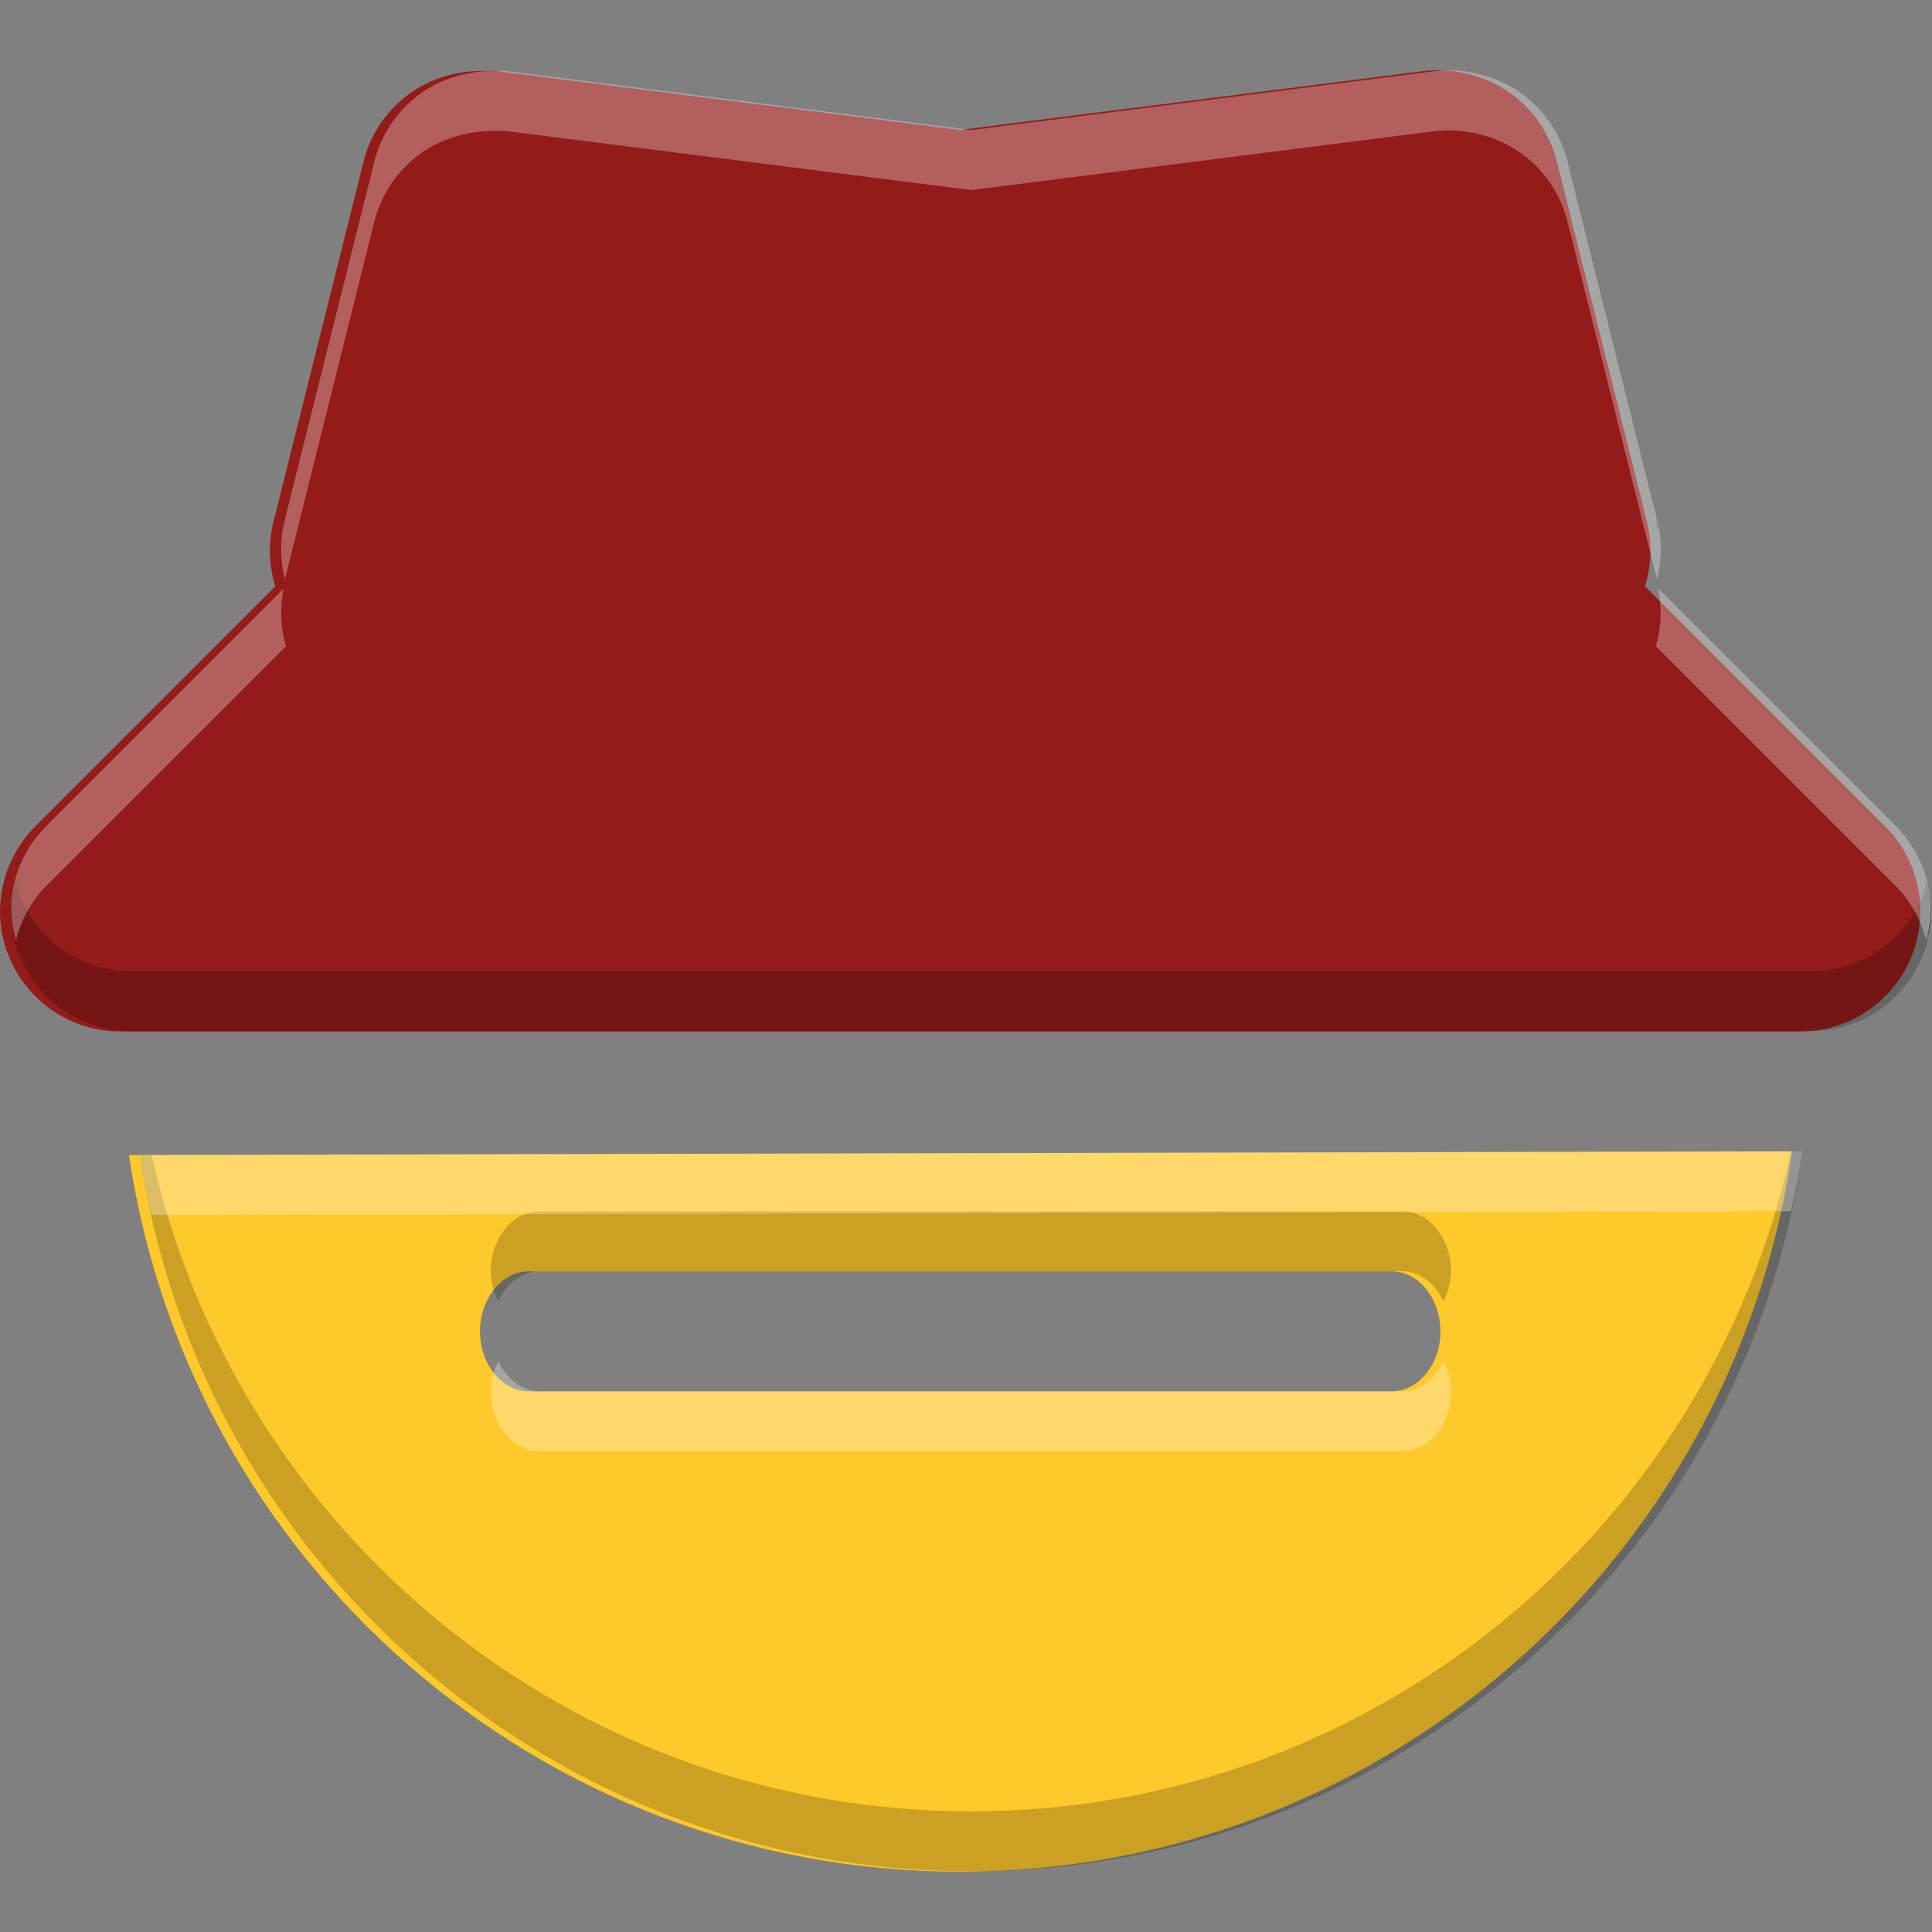 <svg height="16" width="16" xmlns="http://www.w3.org/2000/svg"><rect width="100%" height="100%" fill="#808080" stroke="none"/><g fill="#444"><g stroke-width=".994"><path clip-rule="evenodd" d="m14.841 9.535-13.773.031c.496 3.358 3.389 5.934 6.884 5.934 3.506 0 6.406-2.593 6.889-5.965zm-10.462.994h7.146c.22 0 .404.222.404.497s-.184.497-.404.497h-7.146c-.22 0-.404-.222-.404-.497s.184-.497.404-.497z" fill="#fdc92b" fill-rule="evenodd"/><path d="m3.998.587c-.226 0-.448.067-.627.204-.18.137-.307.33-.361.55l-.746 2.983c-.043.175-.038.358.016.53v.002l-1.988 1.988c-.139.139-.233.316-.272.509-.038.193-.021.391.056.573.075.182.202.337.365.447.163.109.355.169.551.169h.994 11.93.994c.197-0.0.388-.058.551-.167.163-.109.292-.265.367-.447.075-.182.095-.382.056-.575-.038-.193-.133-.37-.272-.509l-1.988-1.988v-.002c.053-.172.058-.355.016-.53l-.746-2.983c-.059-.236-.201-.443-.402-.581-.201-.137-.446-.195-.687-.173l-3.853.489-3.853-.489z" fill="#931b19"/></g><g clip-rule="evenodd" fill-rule="evenodd" transform="matrix(.994 0 0 .994 -25.008 1.396)"><path d="m27.533 2.921-.006.023c-.004.019-.002.038-.006.057l.021-.021v-.002c-.006-.018-.005-.038-.01-.057zm11.432 0c-.005.019-.004.038-.01.057v.002l.021.021c-.004-.019-.001-.038-.006-.057zm-13.674 3.01c-.006.021-.017.039-.021.061-.039.194-.021.394.057.576.075.183.203.339.367.449.164.11.357.169.555.17h1 12 1c.198-0.0.39-.058.555-.168.164-.11.293-.267.369-.449s.095-.384.057-.578c-.004-.021-.016-.04-.021-.061-.012.046-.017.094-.035.139-.076.183-.205.339-.369.449-.164.11-.357.168-.555.168h-1-12-1c-.198-0-.391-.06-.555-.17-.164-.11-.292-.267-.367-.449-.019-.044-.023-.091-.035-.137zm14.791 2.256c-.688 3.144-3.484 5.5-6.834 5.5-3.339 0-6.127-2.34-6.826-5.469h-.098c.499 3.377 3.408 5.969 6.924 5.969 3.526 0 6.444-2.608 6.93-6zm-10.428.5c-.222 0-.406.223-.406.5 0 .093.026.176.062.25.071-.147.197-.25.344-.25h7.188c.147 0 .272.103.344.25.036-.074.062-.157.062-.25 0-.277-.185-.5-.406-.5z" fill="#040300" opacity=".2"/><path d="m29.271-.813c-.227 0-.45.067-.631.205-.181.138-.308.332-.363.553l-.75 3c-.038.157-.033.32.006.477l.744-2.977c.055-.22.183-.415.363-.553.181-.138.404-.205.631-.205h.104l3.875.492 3.875-.492c.243-.023.489.036.691.174.202.138.345.347.404.584l.744 2.977c.039-.156.044-.319.006-.477l-.75-3c-.059-.237-.202-.446-.404-.584-.202-.138-.449-.197-.691-.174l-3.875.492-3.875-.492zm-1.75 4.314-1.979 1.979c-.14.14-.235.318-.273.512-.029.147-.016.296.021.439.045-.169.127-.327.252-.451l2-2v-.002c-.048-.155-.051-.318-.021-.477zm11.455 0c.029.159.026.322-.021.477v.002l2 2c.124.124.207.28.252.449.036-.143.051-.291.021-.438-.039-.194-.134-.372-.273-.512zm1.201 4.686-13.854.031c.025.169.061.335.098.5l13.66-.031c.036-.165.072-.331.096-.5zm-10.867 1.75c-.036.074-.062.157-.062.25 0 .277.185.5.406.5h7.188c.222 0 .406-.223.406-.5 0-.093-.026-.176-.062-.25-.071.147-.197.25-.344.25h-7.188c-.147 0-.272-.103-.344-.25z" fill="#fff" opacity=".3"/></g></g></svg>